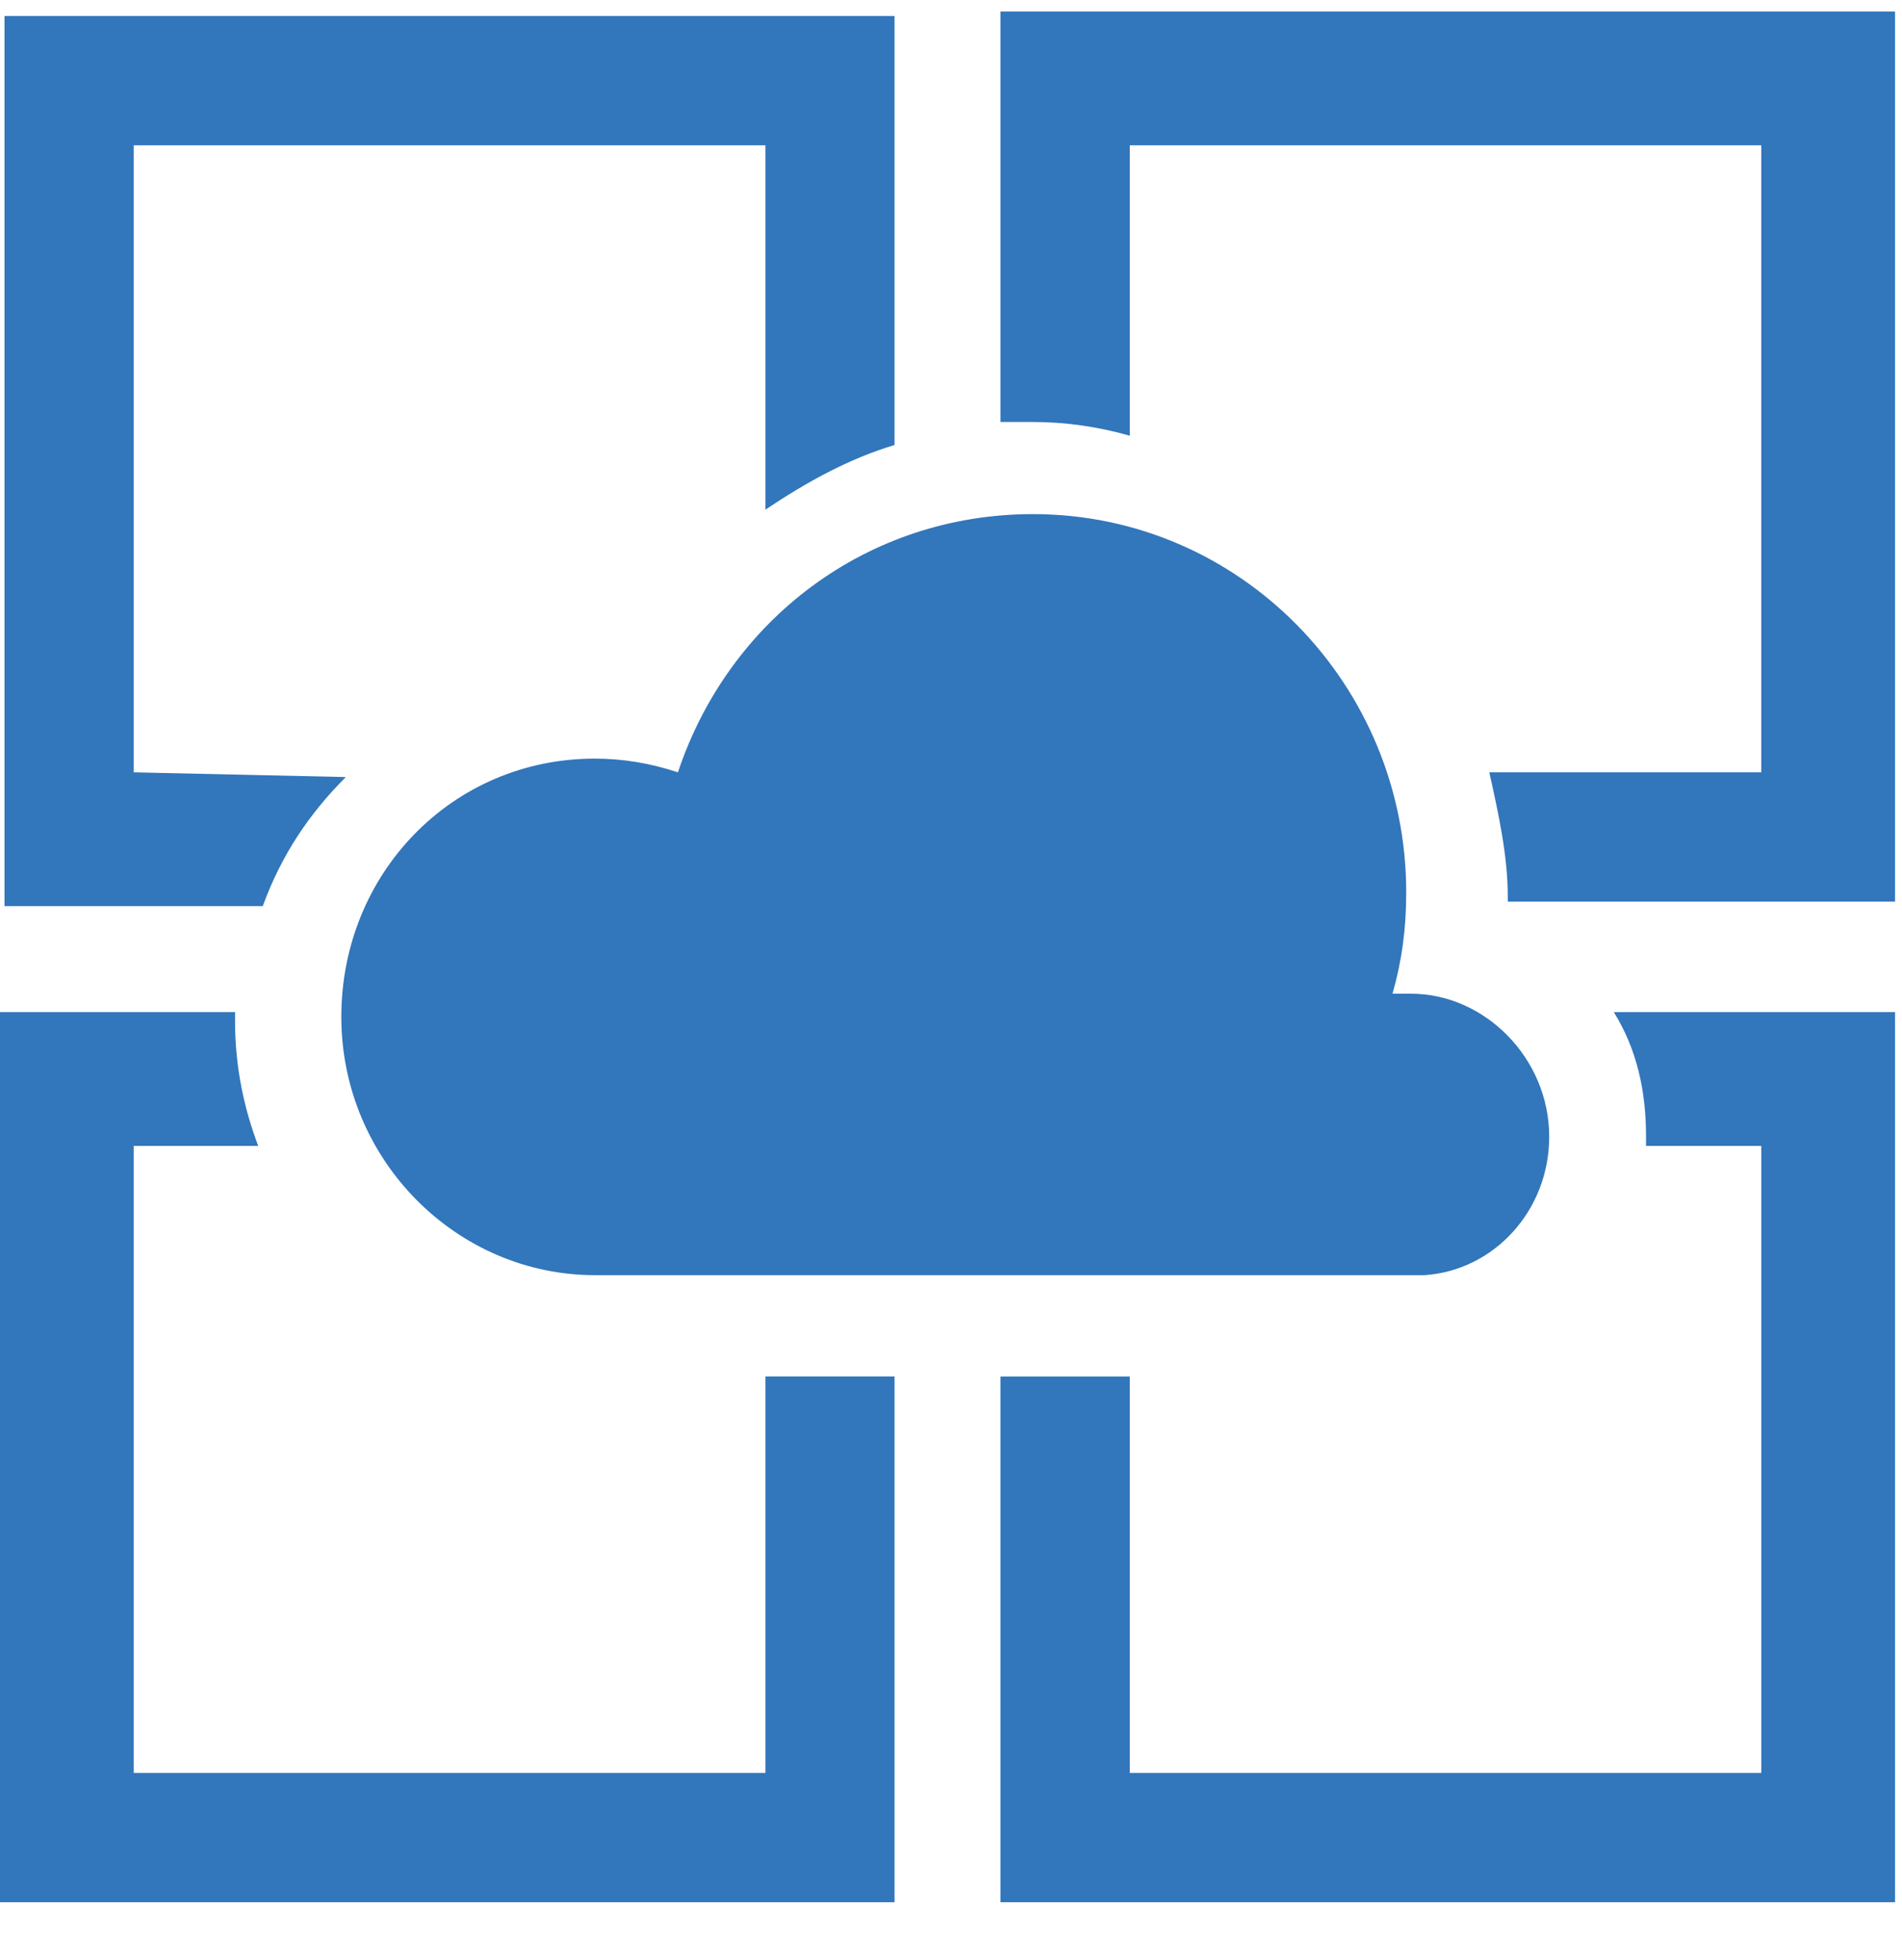 <?xml version="1.0" encoding="UTF-8" standalone="no"?>
<svg
   xmlns:dc="http://purl.org/dc/elements/1.1/"
   xmlns:cc="http://creativecommons.org/ns#"
   xmlns:rdf="http://www.w3.org/1999/02/22-rdf-syntax-ns#"
   xmlns:svg="http://www.w3.org/2000/svg"
   xmlns="http://www.w3.org/2000/svg"
   viewBox="0 0 41.25 42.5"
   height="42.5"
   width="41.25"
   xml:space="preserve"
   version="1.1"
   id="svg2"><defs
     id="defs6" /><g
     transform="matrix(1.25,0,0,-1.25,0,42.5)"
     id="g10"><g
       transform="scale(0.1,0.1)"
       id="g12"><path
         id="path14"
         style="fill:#3276bc;fill-opacity:1;fill-rule:nonzero;stroke:none"
         d="m 132.809,32.41 -109.61,0 0,108.789 21.602,0 c -2.422,6.41 -4.019,13.602 -4.019,21.602 l 0,1.609 L 0,164.41 0,9.988 l 155.199,0 0,91.211 -22.39,0 0,-68.789 z" /><path
         id="path16"
         style="fill:#3276bc;fill-opacity:1;fill-rule:nonzero;stroke:none"
         d="m 285.59,141.199 20,0 0,-108.789 -109.57,0 0,68.789 -22.43,0 0,-91.211 155.199,0 0,154.422 -48.789,0 c 3.98,-6.41 5.59,-13.601 5.59,-21.609 l 0,-1.602 z" /><path
         id="path18"
         style="fill:#3276bc;fill-opacity:1;fill-rule:nonzero;stroke:none"
         d="m 23.199,206.012 0,108.789 109.61,0 0,-63.211 c 7.191,4.808 14.382,8.789 22.39,11.211 l 0,74.418 -154.418,0 0,-154.418 44.809,0 c 3.199,8.789 8,15.98 14.41,22.39 l -36.801,0.821 z" /><path
         id="path20"
         style="fill:#3276bc;fill-opacity:1;fill-rule:nonzero;stroke:none"
         d="m 196.02,264.41 0,50.391 109.57,0 0,-108.789 -47.192,0 c 1.602,-7.231 3.204,-14.422 3.204,-21.602 l 0,-0.82 67.187,0 0,154.41 -155.199,0 0,-71.211 5.629,0 c 5.582,0 11.172,-0.777 16.801,-2.379 z" /><path
         id="path22"
         style="fill:#3276bc;fill-opacity:1;fill-rule:nonzero;stroke:none"
         d="m 268.789,142.801 c 0,13.597 -11.168,24.808 -23.988,24.808 l -3.199,0 c 1.597,5.59 2.378,11.172 2.378,17.582 0,36.008 -28.781,65.618 -64.761,65.618 -28.828,0 -52.809,-18.399 -61.598,-44.797 -4.812,1.597 -9.609,2.379 -14.422,2.379 -24.801,0 -43.98,-20 -43.98,-44.801 0,-24.809 20,-44.809 43.98,-44.809 l 143.992,0 c 12.028,0.821 21.598,11.207 21.598,24.02" /></g></g></svg>